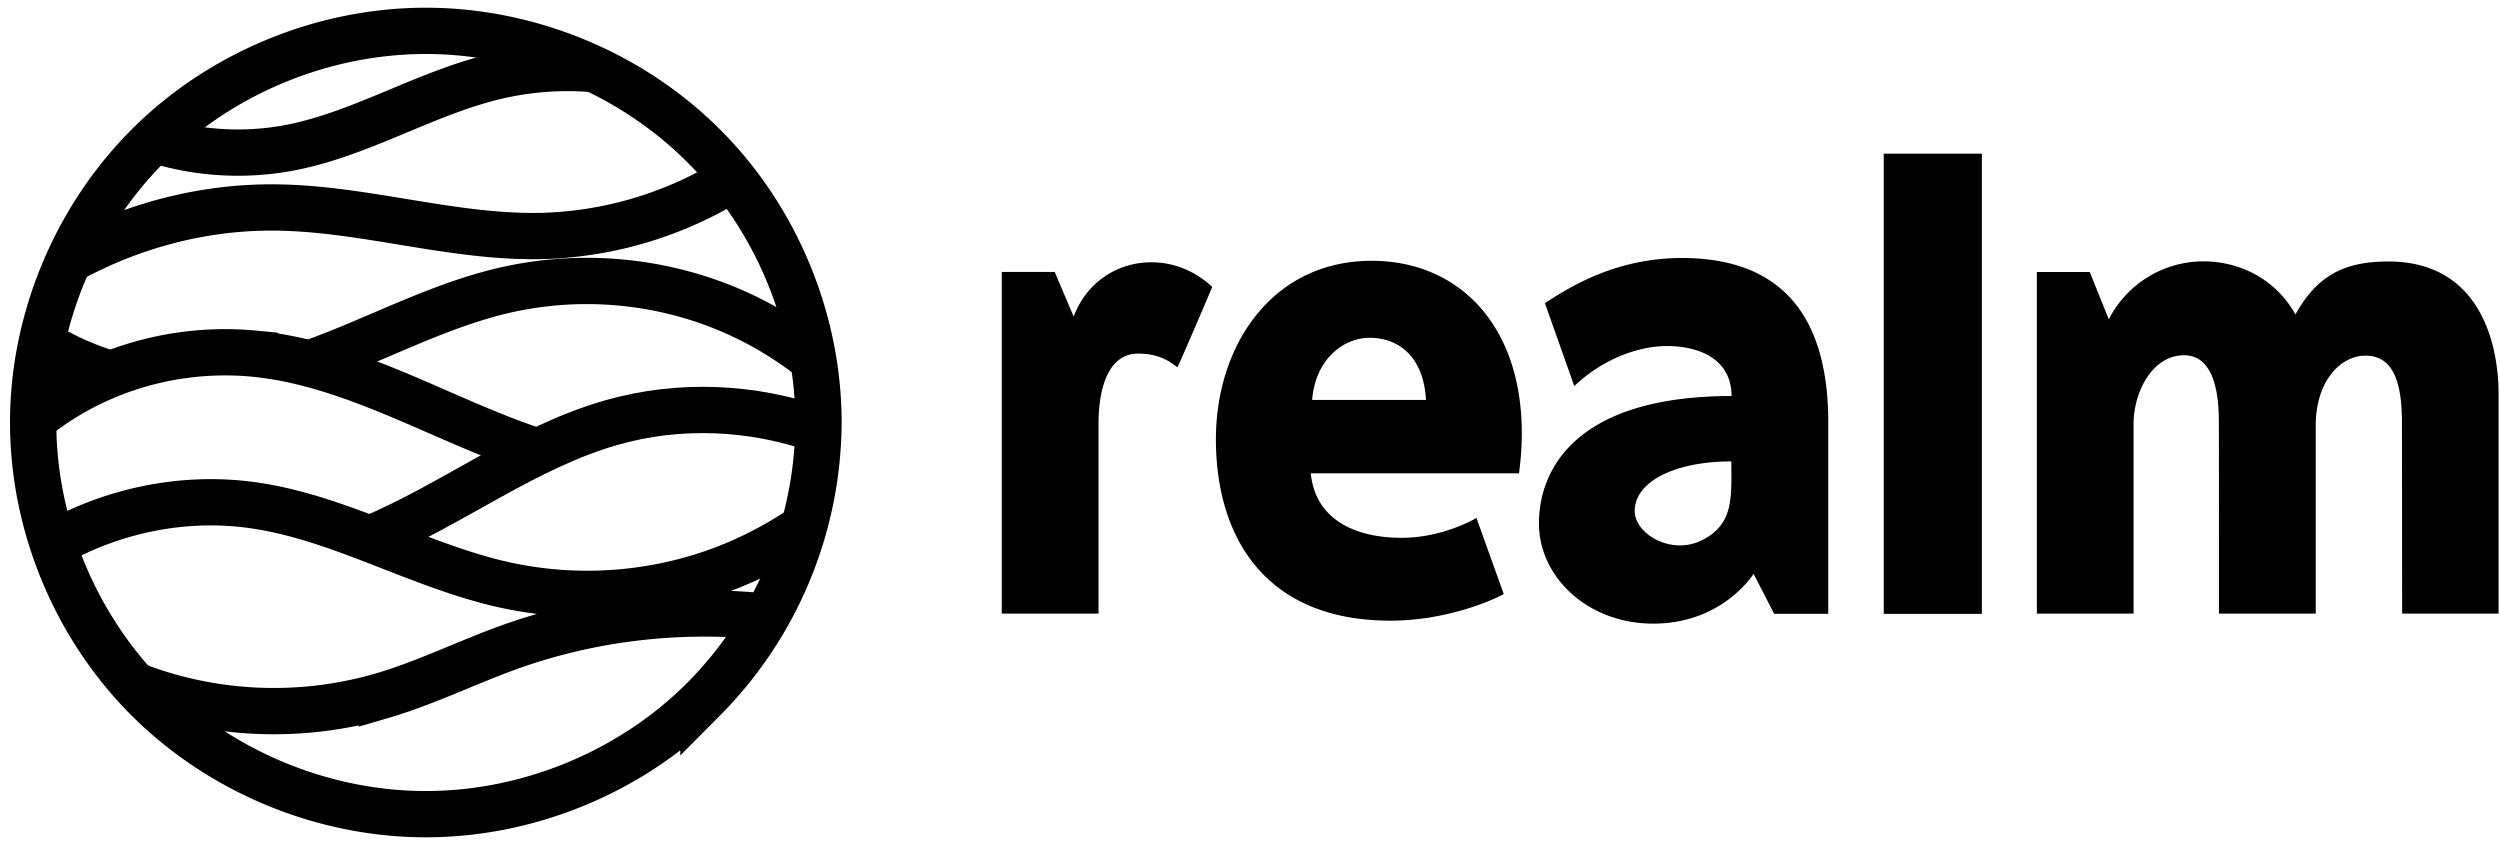 <svg width="2500" height="864" viewBox="0 0 81 28" xmlns="http://www.w3.org/2000/svg"><title>Page 1 Copy 15</title><g fill="none" fill-rule="evenodd"><g stroke-width="1.5" stroke="#000"><path d="M13.79 1c-3.33 0-6.642 1.367-8.996 3.719s-3.729 5.652-3.729 8.973c0 3.321 1.37 6.626 3.729 8.974 2.358 2.348 5.667 3.719 8.997 3.719s6.642-1.367 8.996-3.72a12.815 12.815 0 0 0 3.729-8.973c0-3.32-1.37-6.625-3.729-8.973C20.433 2.367 17.12 1 13.791 1z"/><path d="M19.241 2.24a10.111 10.111 0 0 0-3.19.237c-2.32.55-4.407 1.9-6.752 2.326a9.02 9.02 0 0 1-4.31-.275M23.742 5.785a12.313 12.313 0 0 1-6.16 1.862c-2.905.071-5.755-.893-8.66-.923-2.334-.025-4.658.588-6.699 1.71M3.588 12.123a9.528 9.528 0 0 1-2.251-1.011M26.342 11.649a11.858 11.858 0 0 0-2.995-1.726 11.943 11.943 0 0 0-6.994-.52c-1.574.363-3.054 1.04-4.543 1.67-.593.251-1.192.496-1.8.711"/><path d="M17.418 14.637c-1.37-.443-2.688-1.056-4.013-1.626-1.655-.71-3.364-1.37-5.154-1.548a10.022 10.022 0 0 0-5.307.943 9.773 9.773 0 0 0-1.879 1.189"/><path d="M26.512 13.93c-2.138-.758-4.513-.86-6.694-.238-2.796.794-5.16 2.655-7.842 3.774"/><path d="M26.04 17.077a12.45 12.45 0 0 1-2.803 1.438 12.504 12.504 0 0 1-6.872.445c-2.816-.618-5.374-2.205-8.229-2.594-2.205-.3-4.5.174-6.43 1.274M24.828 19.988c-2.804-.3-5.68.034-8.331.985-1.387.5-2.715 1.16-4.127 1.574a12.547 12.547 0 0 1-8.017-.342"/></g><path d="M61.039 4.98h3.179v14.914h-3.18V4.98zM32.455 19.886h3.136v-6.151c0-1.016.251-2.276 1.287-2.276.475 0 .886.126 1.268.447.012.013 1.143-2.621 1.13-2.609-.702-.644-1.436-.797-1.97-.797-1.162 0-2.13.705-2.52 1.76l-.615-1.447h-1.716v11.073zm33.544 0h3.135v-6.151c0-1.016.6-2.222 1.637-2.222 1.038 0 1.126 1.44 1.126 2.126.006.02.004 6.246.004 6.246h3.137v-6.104c0-1.39.774-2.255 1.614-2.255 1.024 0 1.18 1.137 1.18 2.209l.006 6.15h3.125v-7.131c0-1.425-.489-4.28-3.576-4.28-1.467 0-2.318.487-3.008 1.716-.644-1.157-1.82-1.72-2.982-1.72a3.446 3.446 0 0 0-3.066 1.879l-.617-1.535H66v11.072zM42.514 12.96h3.69c-.087-1.487-.967-2.013-1.823-2.013-.855 0-1.763.695-1.867 2.013zm2.896 4.469c1.37 0 2.428-.644 2.428-.644l.886 2.467c-.446.244-1.92.862-3.674.862-4.034 0-5.655-2.678-5.655-5.883 0-3.026 1.816-5.779 5.049-5.779 3.176 0 5.34 2.644 4.774 6.887H42.47c.147 1.51 1.455 2.09 2.939 2.09zm7.557-.871c0 .751 1.212 1.47 2.226.926.988-.53.906-1.36.906-2.531-1.872 0-3.132.678-3.132 1.605zm4.518 3.332l-.664-1.293c-.317.468-1.351 1.613-3.255 1.613-2.107 0-3.702-1.498-3.702-3.249 0-1.779 1.234-4.127 6.242-4.127 0-1.18-1.02-1.62-2.098-1.62-.824 0-1.998.349-2.999 1.297l-.953-2.69c.658-.41 2.177-1.46 4.438-1.46 3.37 0 4.746 2.04 4.746 5.328v6.202h-1.755v-.001z" fill="#000"/></g></svg>